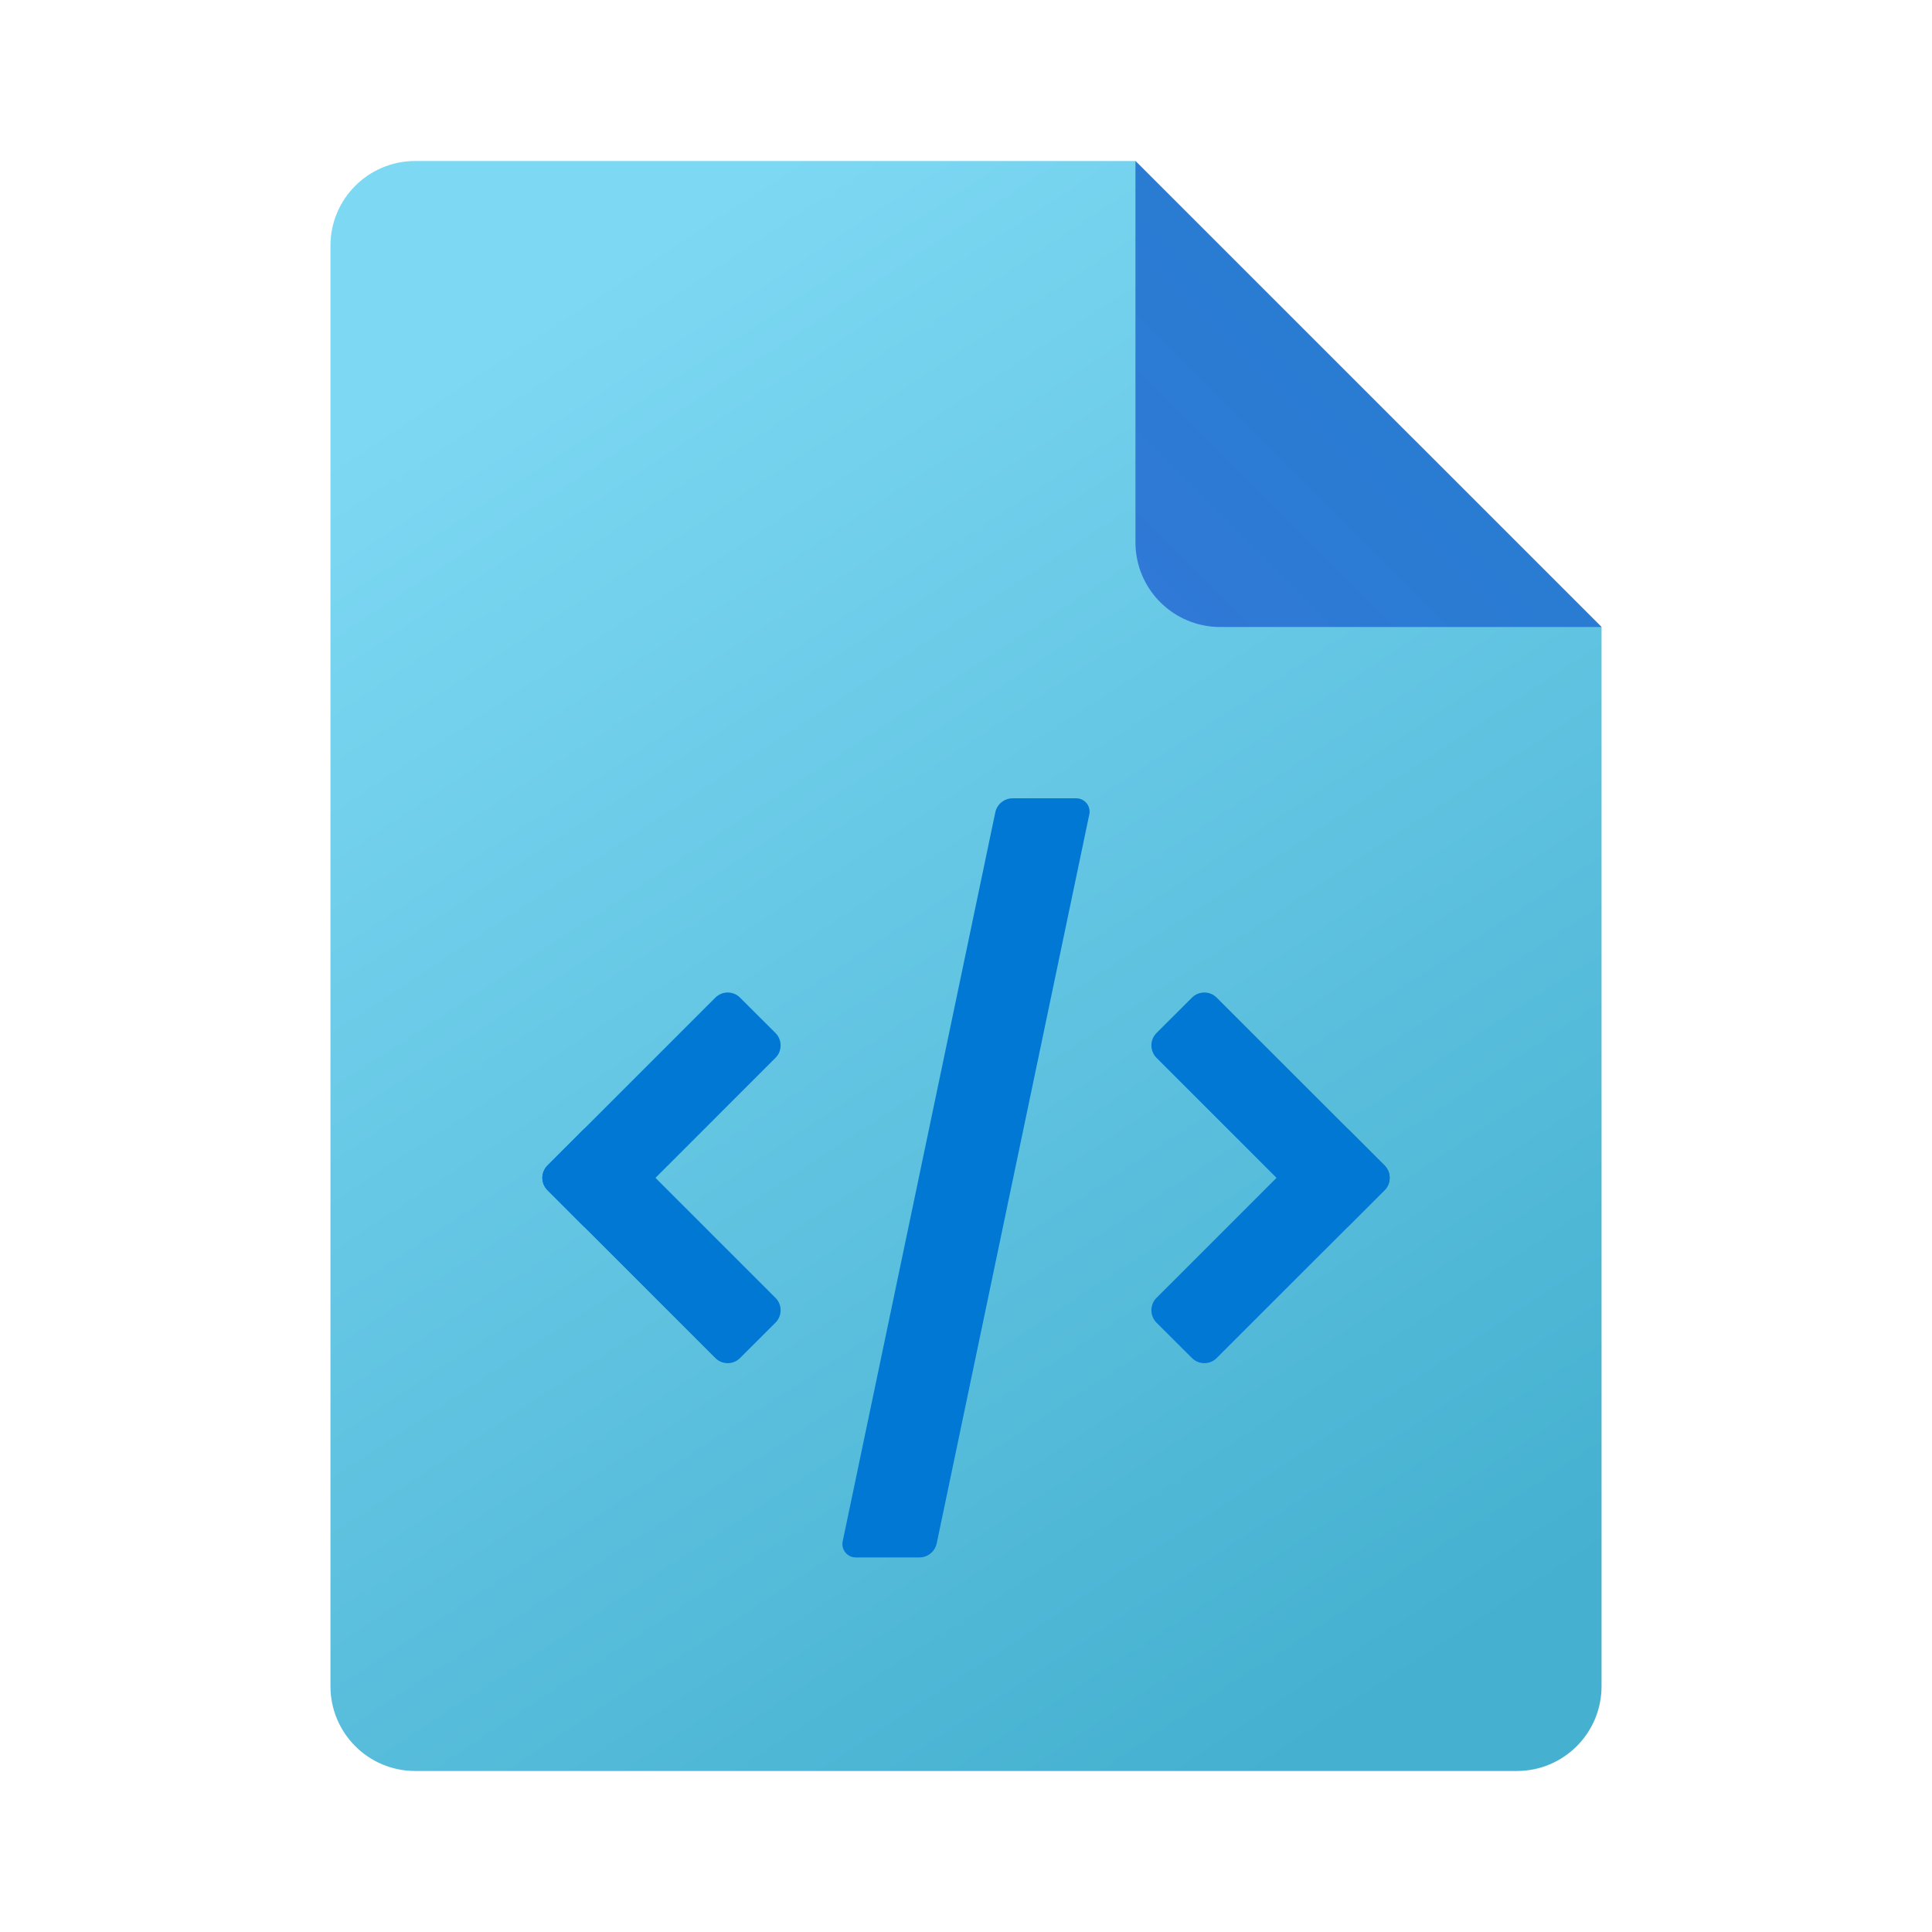 <svg width="24" height="24" viewBox="0 0 24 24" fill="none" xmlns="http://www.w3.org/2000/svg">
<path d="M19.895 7.789V20.947C19.895 21.529 19.424 22 18.842 22H5.158C4.576 22 4.105 21.529 4.105 20.947V3.053C4.105 2.471 4.576 2 5.158 2H14.105L19.895 7.789Z" fill="url(#paint0_linear_40_943)"/>
<path d="M14.105 2V6.737C14.105 7.318 14.576 7.789 15.158 7.789H19.895L14.105 2Z" fill="url(#paint1_linear_40_943)"/>
<path d="M6.801 14.785L8.886 16.87C8.971 16.955 9.108 16.955 9.193 16.87L9.634 16.43C9.718 16.345 9.718 16.207 9.634 16.123L7.548 14.037C7.464 13.953 7.326 13.953 7.241 14.037L6.801 14.478C6.716 14.563 6.716 14.7 6.801 14.785Z" fill="#0078D4"/>
<path d="M7.548 15.226L9.634 13.14C9.718 13.056 9.718 12.918 9.634 12.833L9.193 12.393C9.108 12.308 8.971 12.308 8.886 12.393L6.801 14.478C6.716 14.563 6.716 14.7 6.801 14.785L7.241 15.226C7.326 15.31 7.464 15.31 7.548 15.226Z" fill="#0078D4"/>
<path d="M17.2 14.785L15.114 16.87C15.03 16.955 14.892 16.955 14.807 16.87L14.366 16.43C14.282 16.345 14.282 16.207 14.366 16.123L16.452 14.037C16.536 13.953 16.674 13.953 16.759 14.037L17.2 14.478C17.284 14.563 17.284 14.7 17.2 14.785Z" fill="#0078D4"/>
<path d="M16.452 15.226L14.366 13.14C14.282 13.056 14.282 12.918 14.366 12.833L14.807 12.393C14.892 12.308 15.03 12.308 15.114 12.393L17.2 14.478C17.284 14.563 17.284 14.7 17.2 14.785L16.759 15.226C16.674 15.31 16.536 15.31 16.452 15.226Z" fill="#0078D4"/>
<path d="M13.37 9.917H12.579C12.475 9.917 12.386 9.989 12.364 10.091L10.468 19.148C10.447 19.25 10.525 19.347 10.63 19.347H11.421C11.525 19.347 11.614 19.274 11.636 19.173L13.532 10.115C13.553 10.013 13.475 9.917 13.37 9.917Z" fill="#0078D4"/>
<defs>
<linearGradient id="paint0_linear_40_943" x1="9.083" y1="2.307" x2="20.188" y2="19.21" gradientUnits="userSpaceOnUse">
<stop stop-color="#7DD8F3"/>
<stop offset="1" stop-color="#45B0D0"/>
</linearGradient>
<linearGradient id="paint1_linear_40_943" x1="14.384" y1="7.512" x2="17.053" y2="4.842" gradientUnits="userSpaceOnUse">
<stop stop-color="#3079D6"/>
<stop offset="1" stop-color="#297CD2"/>
</linearGradient>
</defs>
</svg>
